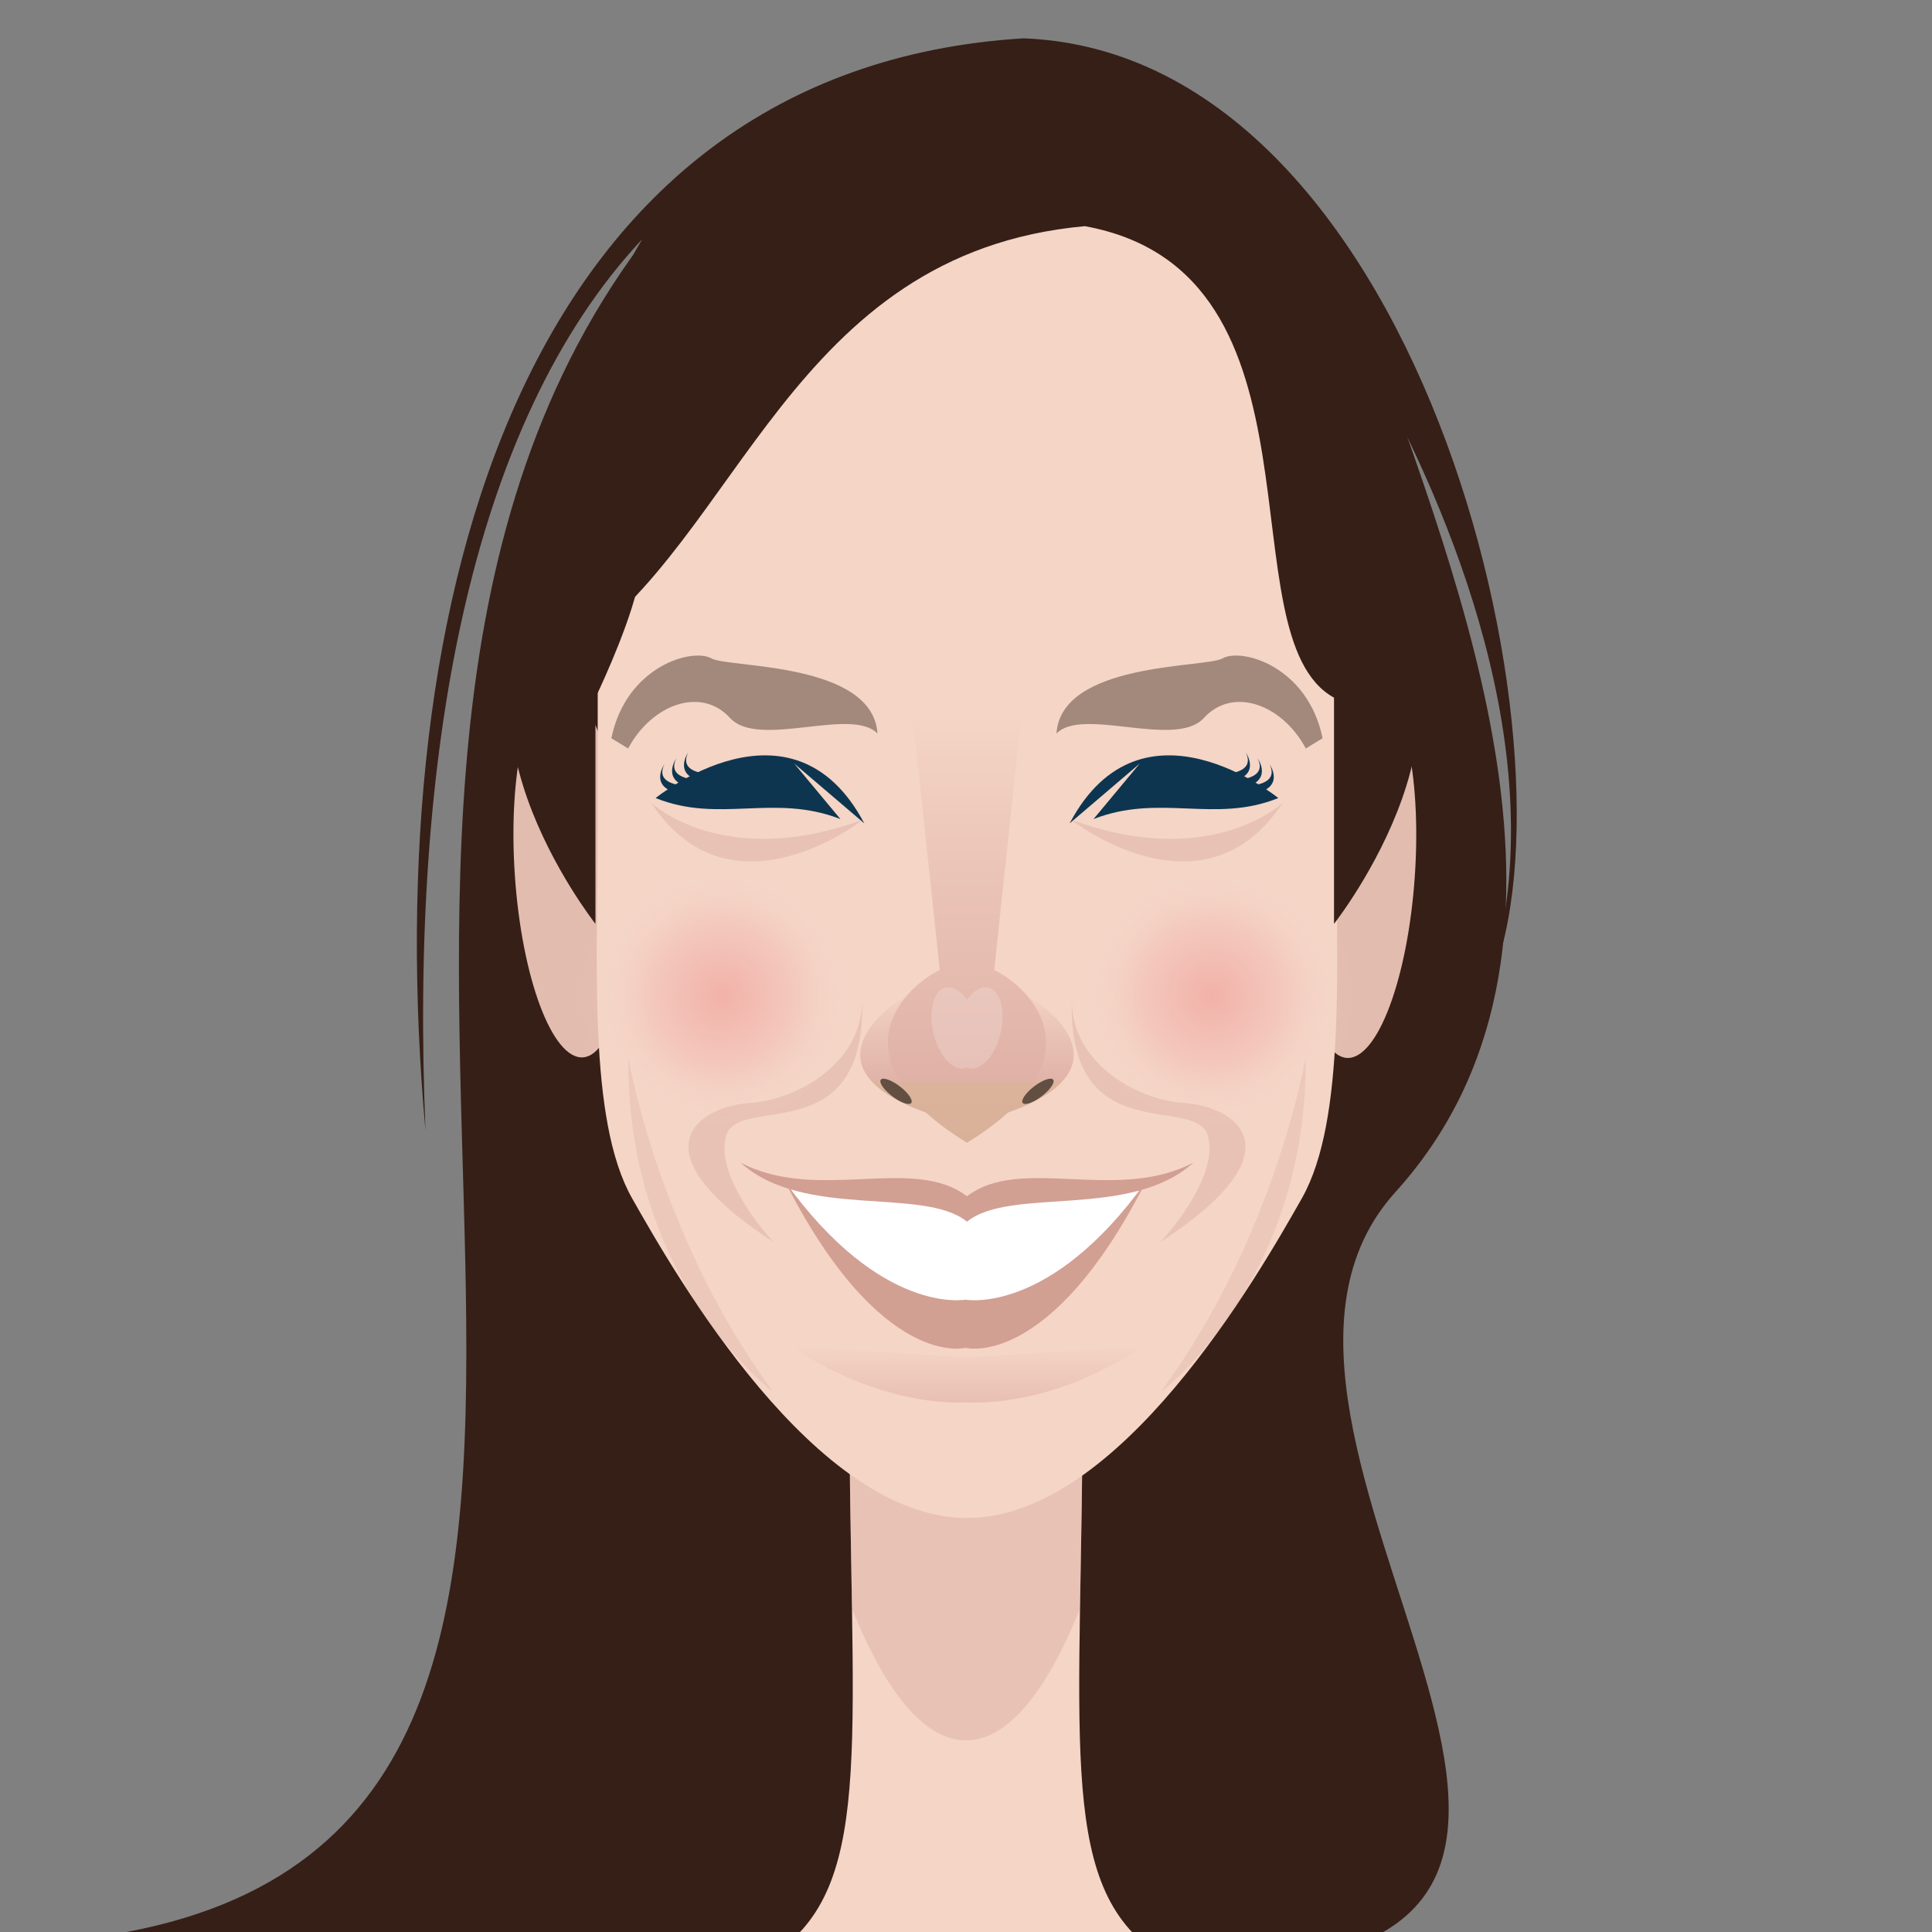 <?xml version="1.0" encoding="iso-8859-1"?>
<!-- Generator: Adobe Illustrator 18.1.1, SVG Export Plug-In . SVG Version: 6.00 Build 0)  -->
<svg version="1.1" id="Layer_1" xmlns="http://www.w3.org/2000/svg" xmlns:xlink="http://www.w3.org/1999/xlink" x="0px" y="0px"
	 viewBox="0 0 504 504" style="enable-background:new 0 0 504 504;" xml:space="preserve">
<rect x="0" y="0" width="504" height="504" fill="#808080" stroke="none"/>
<g>
	<path style="fill:#361F17;" d="M167.001,64c-113,152,36,408-134,440h227.001l48-315.991L167.001,64z"/>
	<path style="fill:#361F17;" d="M358.003,88c22,64,63,160,6,223s93,202-50,202c-79.607,0-79.145-229.452-79.145-229.452L358.003,88z
		"/>
	<path style="fill:#F4D5C6;" d="M202.997,509h98.006c-25.704-18.413-18.55-57.345-18.55-147.95l-30.454,4.161l-30.453-4.161
		C221.546,451.655,228.701,490.587,202.997,509z"/>
	<path style="opacity:0.35;fill:#D29F93;" d="M281.738,419.647c0.272-16.648,0.715-36.011,0.715-58.597l-30.454,4.161l-30.453-4.161
		c0,22.586,0.444,41.949,0.715,58.597C231.06,441.517,241.201,454,252,454C262.799,454,272.939,441.517,281.738,419.647z"/>
	
		<ellipse transform="matrix(-0.998 0.068 -0.068 -0.998 312.789 444.355)" style="fill:#E2BCAF;" cx="148.833" cy="227.5" rx="14.5" ry="48.5"/>
	
		<ellipse transform="matrix(0.998 0.068 -0.068 0.998 16.287 -23.574)" style="fill:#E2BCAF;" cx="354.503" cy="227.5" rx="14.5" ry="48.5"/>
	<path style="fill:#F4D5C6;" d="M348.586,214.393c0-36.694,0-62.077,0-100.39c0-37.348-23.547-68.022-93.567-69.548l0.001-0.065
		c-0.932,0-1.849,0.009-2.765,0.019c-0.916-0.01-1.833-0.019-2.764-0.019l0.001,0.065c-70.021,1.526-93.567,32.201-93.567,69.548
		c0,38.313,0,63.695,0,100.39c0,36.695-2.635,77.69,8.96,98.196C176.481,333.095,212.594,396,252.254,396
		c39.662,0,75.775-62.905,87.371-83.411C351.223,292.083,348.586,251.088,348.586,214.393z"/>
	<path style="fill:#A3897B;" d="M190.473,187.316c-7.601-8.346-20.468-3.544-26.613,7.936c-1.449-0.897-2.907-1.788-4.374-2.671
		c3.88-18.894,21.351-23.741,26.252-20.744c4.97,2.4,41.95,0.987,43.174,19.531C222.157,184.293,197.902,195.39,190.473,187.316z
		 M314.037,187.316c7.601-8.346,20.467-3.544,26.612,7.936c1.449-0.897,2.908-1.788,4.375-2.671
		c-3.882-18.894-21.352-23.741-26.254-20.744c-4.97,2.4-41.949,0.987-43.172,19.531C282.352,184.293,306.607,195.39,314.037,187.316
		z"/>
	<g>
		<g>
			<path style="fill:#0E354F;" d="M171.037,208.188c0,0,35.583-29.011,54.435,6.605l-18.28-15.599l12.045,14.471
				C201.875,206.91,187.659,214.895,171.037,208.188z"/>
			<g>
				<path style="fill:#0E354F;" d="M173.306,199.404c0,0-4.245,6.016,4.033,7.613l1.292-2.084
					C178.63,204.934,170.675,204.819,173.306,199.404z"/>
				<path style="fill:#0E354F;" d="M176.41,197.862c0,0-4.245,6.016,4.034,7.613l1.292-2.083
					C181.735,203.391,173.78,203.277,176.41,197.862z"/>
				<path style="fill:#0E354F;" d="M179.515,196.318c0,0-4.245,6.017,4.034,7.614l1.292-2.083
					C184.84,201.849,176.885,201.734,179.515,196.318z"/>
			</g>
		</g>
		<g>
			<path style="fill:#0E354F;" d="M333.473,208.188c0,0-35.583-29.011-54.434,6.605l18.279-15.599l-12.045,14.471
				C302.635,206.91,316.852,214.895,333.473,208.188z"/>
			<g>
				<path style="fill:#0E354F;" d="M331.205,199.404c0,0,4.244,6.016-4.033,7.613l-1.292-2.084
					C325.88,204.934,333.836,204.819,331.205,199.404z"/>
				<path style="fill:#0E354F;" d="M328.101,197.862c0,0,4.245,6.016-4.034,7.613l-1.291-2.083
					C322.775,203.391,330.73,203.277,328.101,197.862z"/>
				<path style="fill:#0E354F;" d="M324.996,196.318c0,0,4.244,6.017-4.034,7.614l-1.292-2.083
					C319.67,201.849,327.625,201.734,324.996,196.318z"/>
			</g>
		</g>
	</g>
	<g>
		<g>
			<g>
				<linearGradient id="SVGID_1_" gradientUnits="userSpaceOnUse" x1="234.804" y1="291.402" x2="234.804" y2="258.421">
					<stop  offset="0" style="stop-color:#DDACA2"/>
					<stop  offset="0.311" style="stop-color:#E1B4A9"/>
					<stop  offset="0.788" style="stop-color:#EDC9BC"/>
					<stop  offset="1" style="stop-color:#F4D5C6"/>
				</linearGradient>
				<path style="fill:url(#SVGID_1_);" d="M245.192,291.402c-37.282-11.349-14.674-29.244-6.346-32.736
					c8.329-3.491,5.949,31.427,5.949,31.427"/>
				
					<linearGradient id="SVGID_2_" gradientUnits="userSpaceOnUse" x1="180.303" y1="291.402" x2="180.303" y2="258.421" gradientTransform="matrix(-1 0 0 1 450.01 0)">
					<stop  offset="0" style="stop-color:#DDACA2"/>
					<stop  offset="0.311" style="stop-color:#E1B4A9"/>
					<stop  offset="0.788" style="stop-color:#EDC9BC"/>
					<stop  offset="1" style="stop-color:#F4D5C6"/>
				</linearGradient>
				<path style="fill:url(#SVGID_2_);" d="M259.318,291.402c37.282-11.349,14.674-29.244,6.347-32.736
					c-8.327-3.491-5.949,31.427-5.949,31.427"/>
			</g>
			<linearGradient id="SVGID_3_" gradientUnits="userSpaceOnUse" x1="252.256" y1="298.093" x2="252.256" y2="186.761">
				<stop  offset="0" style="stop-color:#DDACA2"/>
				<stop  offset="0.695" style="stop-color:#ECC7BA"/>
				<stop  offset="1" style="stop-color:#F4D5C6"/>
			</linearGradient>
			<path style="fill:url(#SVGID_3_);" d="M259.359,253.038l7.056-66.277h-12.453h0.012h-1.718h-1.72h0.012h-12.452l7.056,66.277
				c-10.29,5.049-27.592,23.692,7.103,45.055C286.951,276.73,269.65,258.087,259.359,253.038z"/>
		</g>
		<path style="opacity:0.35;fill:#D1B886;" d="M227.617,282.324c2.622,2.749,7.041,5.437,13.912,7.871
			c2.834,2.578,6.369,5.214,10.726,7.897c4.358-2.684,7.892-5.321,10.727-7.897c6.872-2.436,11.289-5.122,13.911-7.871H227.617z"/>
		<path style="fill:#634E42;" d="M237.665,287.78c-0.649,0.632-2.929-0.239-5.094-1.944c-2.165-1.706-3.394-3.6-2.745-4.233
			c0.648-0.631,2.929,0.239,5.093,1.945C237.086,285.254,238.314,287.148,237.665,287.78z M266.845,287.78
			c0.649,0.632,2.93-0.239,5.096-1.944c2.162-1.706,3.393-3.6,2.745-4.233c-0.648-0.631-2.931,0.239-5.094,1.945
			C267.426,285.254,266.195,287.148,266.845,287.78z"/>
	</g>
	<path style="opacity:0.19;fill:#FFFFFF;" d="M257.886,257.654c-1.884-0.478-3.966,0.815-5.631,3.185
		c-1.665-2.37-3.747-3.663-5.63-3.185c-3.123,0.797-4.515,6.145-3.107,11.947c1.406,5.803,5.08,9.861,8.203,9.066
		c0.185-0.048,0.361-0.113,0.534-0.19c0.172,0.077,0.349,0.143,0.534,0.19c3.125,0.795,6.798-3.264,8.206-9.066
		C262.401,263.799,261.009,258.451,257.886,257.654z"/>
	<g>
		<path style="opacity:0.35;fill:#D29F93;" d="M225.095,213.827c0,0-34.374,27.203-55.169-4.353
			C169.926,209.474,188.599,227.246,225.095,213.827z"/>
		<path style="opacity:0.35;fill:#D29F93;" d="M279.416,213.827c0,0,34.375,27.203,55.169-4.353
			C334.585,209.474,315.913,227.246,279.416,213.827z"/>
	</g>
	<linearGradient id="SVGID_4_" gradientUnits="userSpaceOnUse" x1="252.255" y1="365.892" x2="252.255" y2="351.206">
		<stop  offset="0" style="stop-color:#DDACA2"/>
		<stop  offset="0.695" style="stop-color:#ECC7BA"/>
		<stop  offset="1" style="stop-color:#F4D5C6"/>
	</linearGradient>
	<path style="opacity:0.51;fill:url(#SVGID_4_);" d="M252.254,354.098l-45.809-2.892c24.432,16.605,45.809,14.611,45.809,14.611
		s21.379,1.994,45.811-14.611L252.254,354.098z"/>
	<g>
		<path style="opacity:0.35;fill:#D29F93;" d="M224.873,260.123c1.542,40.559-32.395,25.025-35.481,36.243
			c-3.085,11.219,12.341,27.614,12.341,27.614c-37.023-24.162-19.283-35.379-6.171-36.242
			C208.675,286.875,225.645,276.52,224.873,260.123z"/>
		<path style="opacity:0.35;fill:#D29F93;" d="M279.637,260.123c-1.544,40.559,32.396,25.025,35.482,36.243
			c3.084,11.219-12.343,27.614-12.343,27.614c37.023-24.162,19.283-35.379,6.172-36.242
			C295.834,286.875,278.867,276.52,279.637,260.123z"/>
	</g>
	<g>
		<path style="fill:#D29F93;" d="M251.862,316.774l-47.103-8.594c25.121,49.342,47.103,43.421,47.103,43.421
			s21.982,5.921,47.105-43.421L251.862,316.774z"/>
		<path style="fill:#FFFFFF;" d="M251.862,314.288l-47.103-6.107c25.121,35.069,47.103,30.859,47.103,30.859
			s21.982,4.21,47.105-30.859L251.862,314.288z"/>
		<path style="fill:#D29F93;" d="M252.254,312.087c-13.988-10.801-39.109,1.764-59.091-8.816
			c16.557,14.988,47.673,6.173,59.091,15.431c11.42-9.258,42.537-0.442,59.094-15.431
			C291.363,313.851,266.244,301.286,252.254,312.087z"/>
	</g>
	<g>
		<radialGradient id="SVGID_5_" cx="188.397" cy="259.692" r="37.538" gradientUnits="userSpaceOnUse">
			<stop  offset="0" style="stop-color:#E20613"/>
			<stop  offset="0.488" style="stop-color:#F1868D"/>
			<stop  offset="0.841" style="stop-color:#FBDDDF; stop-opacity: 0.2"/>
			<stop  offset="1" style="stop-color:#FFFFFF; stop-opacity: 0.0"/>
		</radialGradient>
		<circle style="opacity:0.17;fill:url(#SVGID_5_);" cx="188.397" cy="259.692" r="37.537"/>
		<radialGradient id="SVGID_6_" cx="316.113" cy="259.692" r="37.538" gradientUnits="userSpaceOnUse">
			<stop  offset="0" style="stop-color:#E20613"/>
			<stop  offset="0.488" style="stop-color:#F1868D"/>
			<stop  offset="0.841" style="stop-color:#FBDDDF; stop-opacity: 0.2"/>
			<stop  offset="1" style="stop-color:#FFFFFF; stop-opacity: 0.0"/>
		</radialGradient>
		<circle style="opacity:0.17;fill:url(#SVGID_6_);" cx="316.113" cy="259.692" r="37.538"/>
	</g>
	<g>
		<path style="opacity:0.24;fill:#D29F93;" d="M163.895,275.816c0,0,7.771,46.535,37.791,87.284
			C201.686,363.101,163.373,334.54,163.895,275.816z"/>
		<path style="opacity:0.24;fill:#D29F93;" d="M340.615,275.816c0,0-7.771,46.535-37.79,87.284
			C302.825,363.101,341.138,334.54,340.615,275.816z"/>
	</g>
	<path style="fill:#361F17;" d="M267.003,10c-130.001,8-168.6,145.445-156.001,285c-4.093-97.55,11.369-184.384,56.525-232.592
		C152.391,87.614,144.247,122.45,149.001,170c44-29,57-104,134.001-111c66,12,36,107,65,123
		c12.568-22.852,17.476-52.749,12.299-81.35c19.803,36.96,46.541,102.143,27.129,158.371C415.003,204,373.003,14,267.003,10z"/>
	<path style="fill:#361F17;" d="M348.003,182v59c0,0,45-57,7-90S348.003,182,348.003,182z"/>
	<path style="fill:#361F17;" d="M155.333,182v59c0,0-45-57-7-90S155.333,182,155.333,182z"/>
</g>
</svg>
